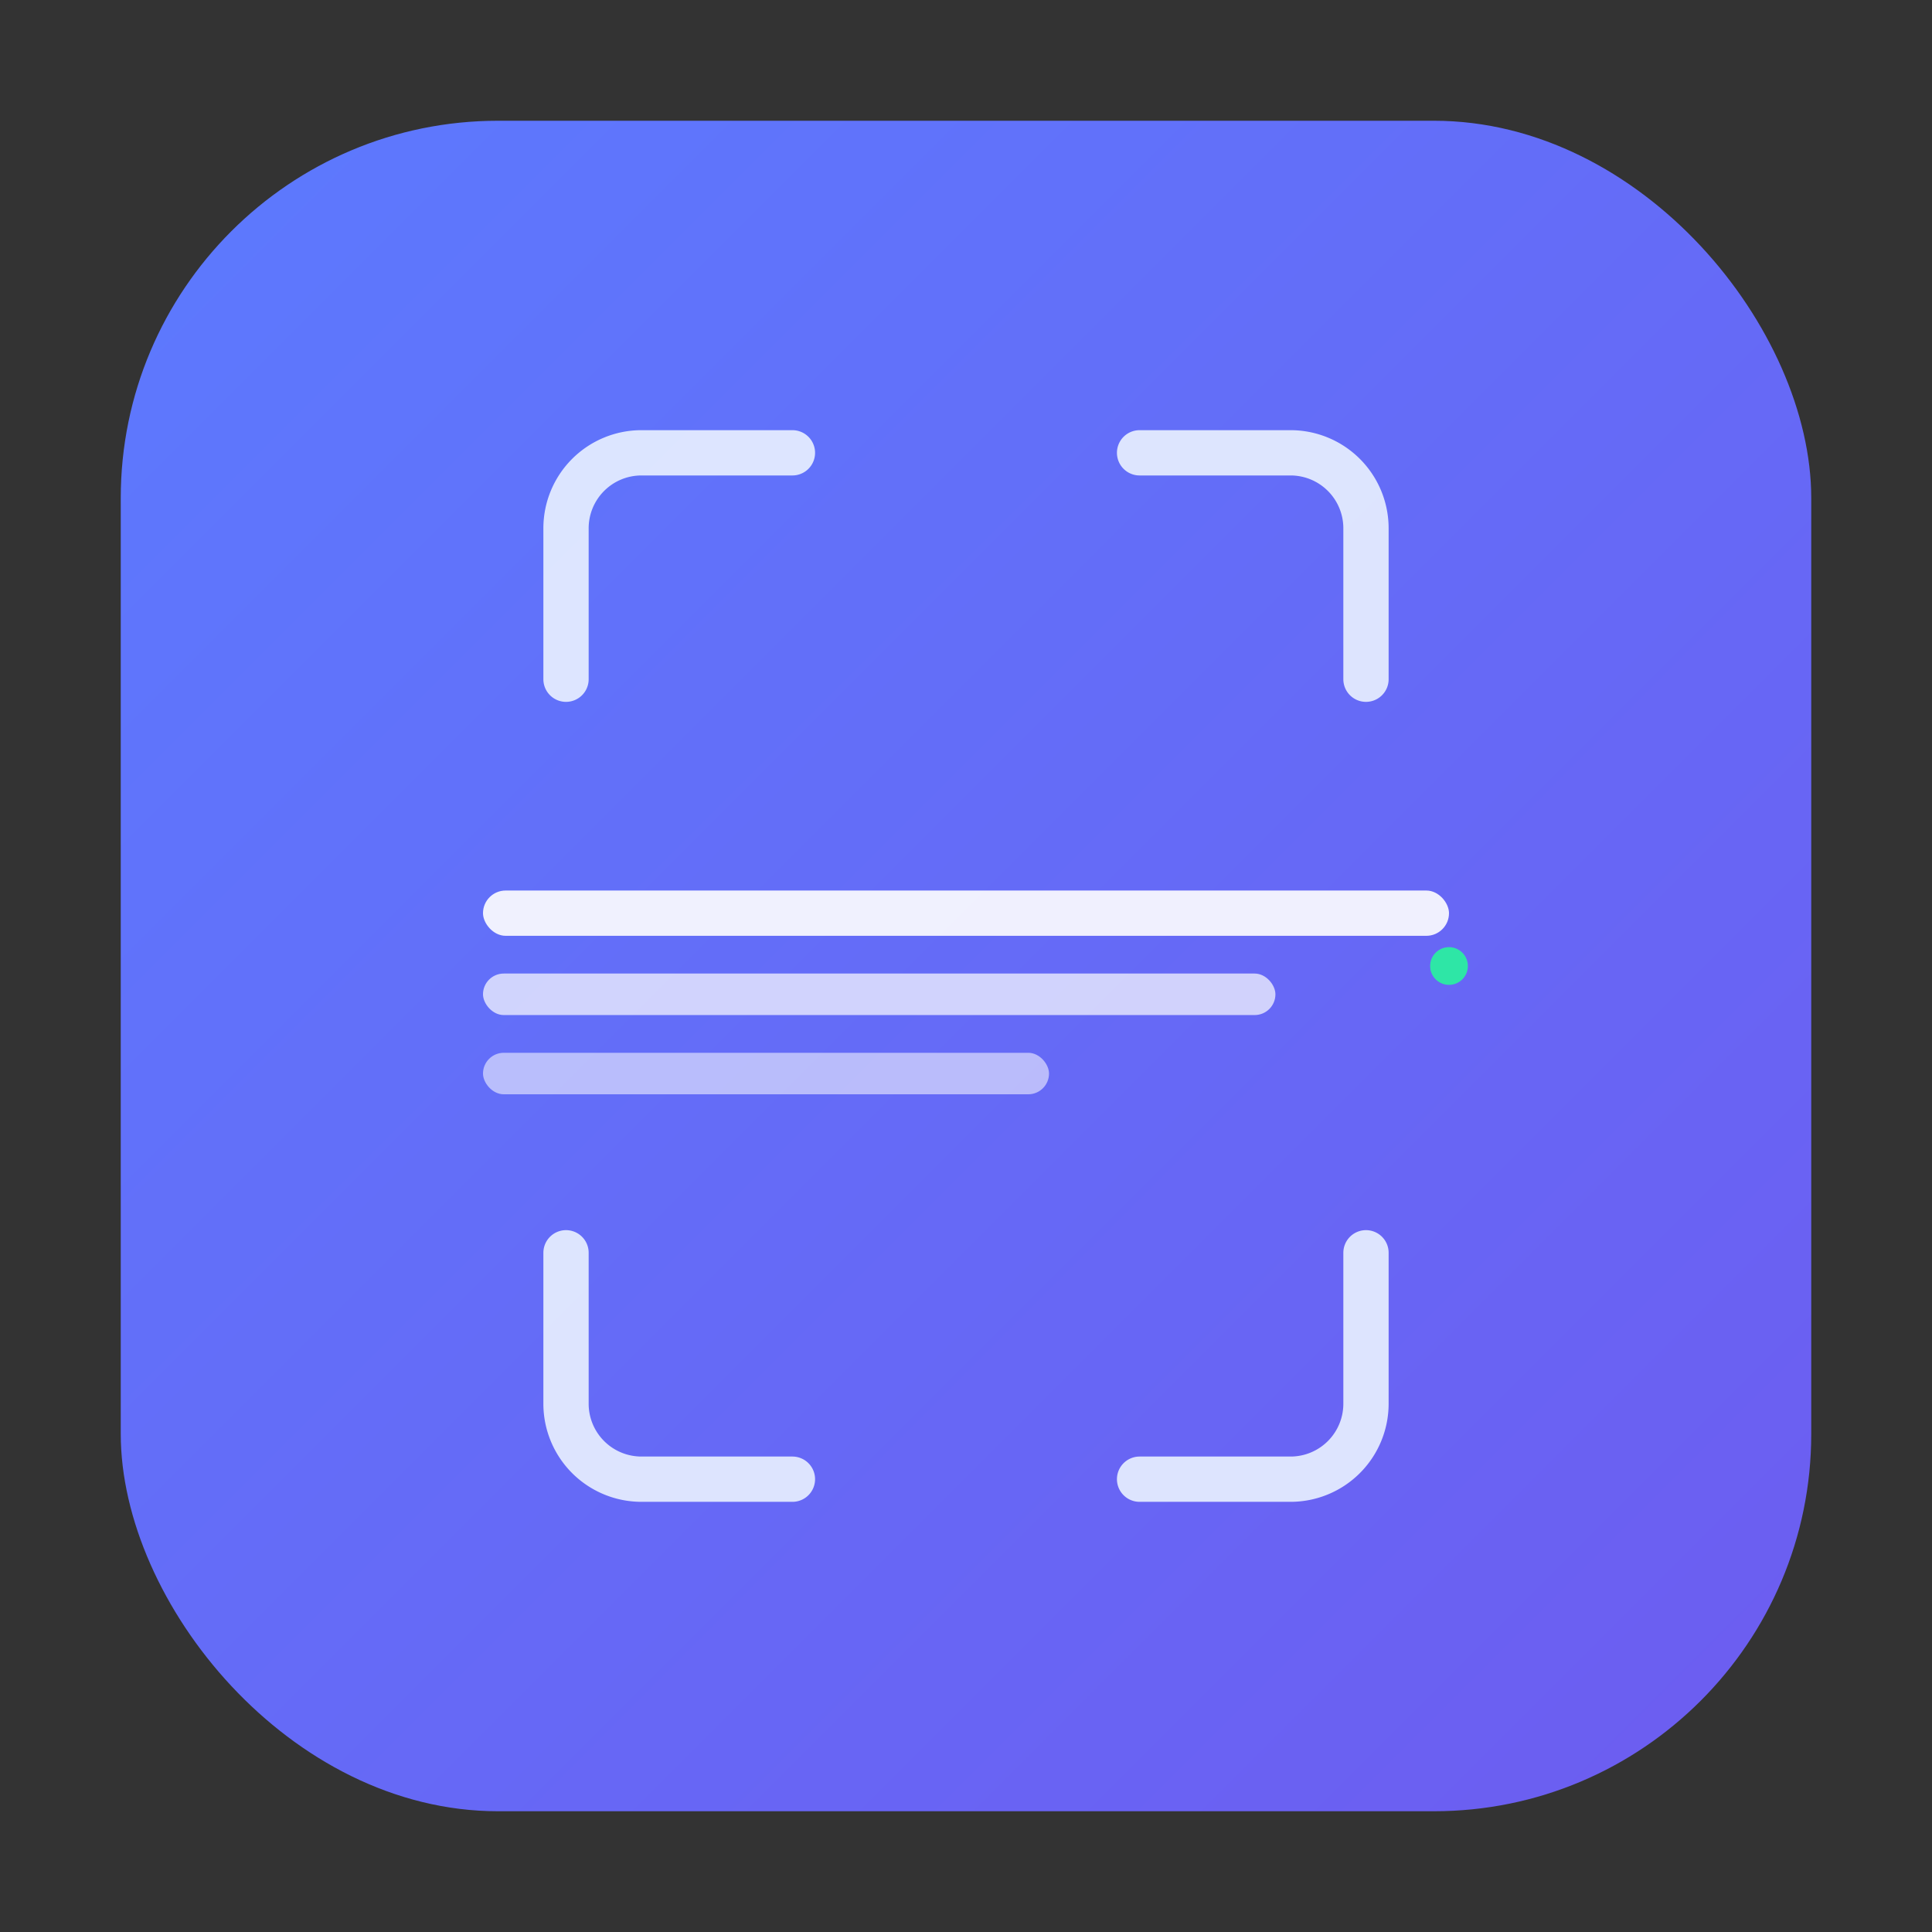 <!--
  文件：app-icon-b.svg
  概念B：取景框角标 + 文本行（极简）
-->
<svg width="1024" height="1024" viewBox="0 0 1024 1024" fill="none" xmlns="http://www.w3.org/2000/svg">
  <rect x="0" y="0" width="1024" height="1024" fill="#333333" stroke="none"/>
  <defs>
    <linearGradient id="bg2" x1="0" y1="0" x2="1024" y2="1024" gradientUnits="userSpaceOnUse">
      <stop offset="0%" stop-color="#5B7CFF"/>
      <stop offset="100%" stop-color="#6E5AEF"/>
    </linearGradient>
  </defs>

  <rect x="64" y="64" width="896" height="896" rx="200" fill="url(#bg2)"/>

  <!-- 取景框角标 -->
  <g stroke="#EAF2FF" stroke-width="24" stroke-linecap="round" opacity="0.9">
    <path d="M300 360 v-80 a40 40 0 0 1 40 -40 h80"/>
    <path d="M724 360 v-80 a40 40 0 0 0 -40 -40 h-80"/>
    <path d="M300 664 v80 a40 40 0 0 0 40 40 h80"/>
    <path d="M724 664 v80 a40 40 0 0 1 -40 40 h-80"/>
  </g>

  <!-- 文本行 -->
  <g transform="translate(256, 472)">
    <rect x="0" y="0" width="512" height="24" rx="12" fill="#FFFFFF" opacity="0.9"/>
    <rect x="0" y="44" width="420" height="22" rx="11" fill="#FFFFFF" opacity="0.7"/>
    <rect x="0" y="86" width="300" height="22" rx="11" fill="#FFFFFF" opacity="0.55"/>
  </g>

  <!-- 扫描提示点 -->
  <circle cx="768" cy="512" r="10" fill="#2EE6A6"/>
</svg>


